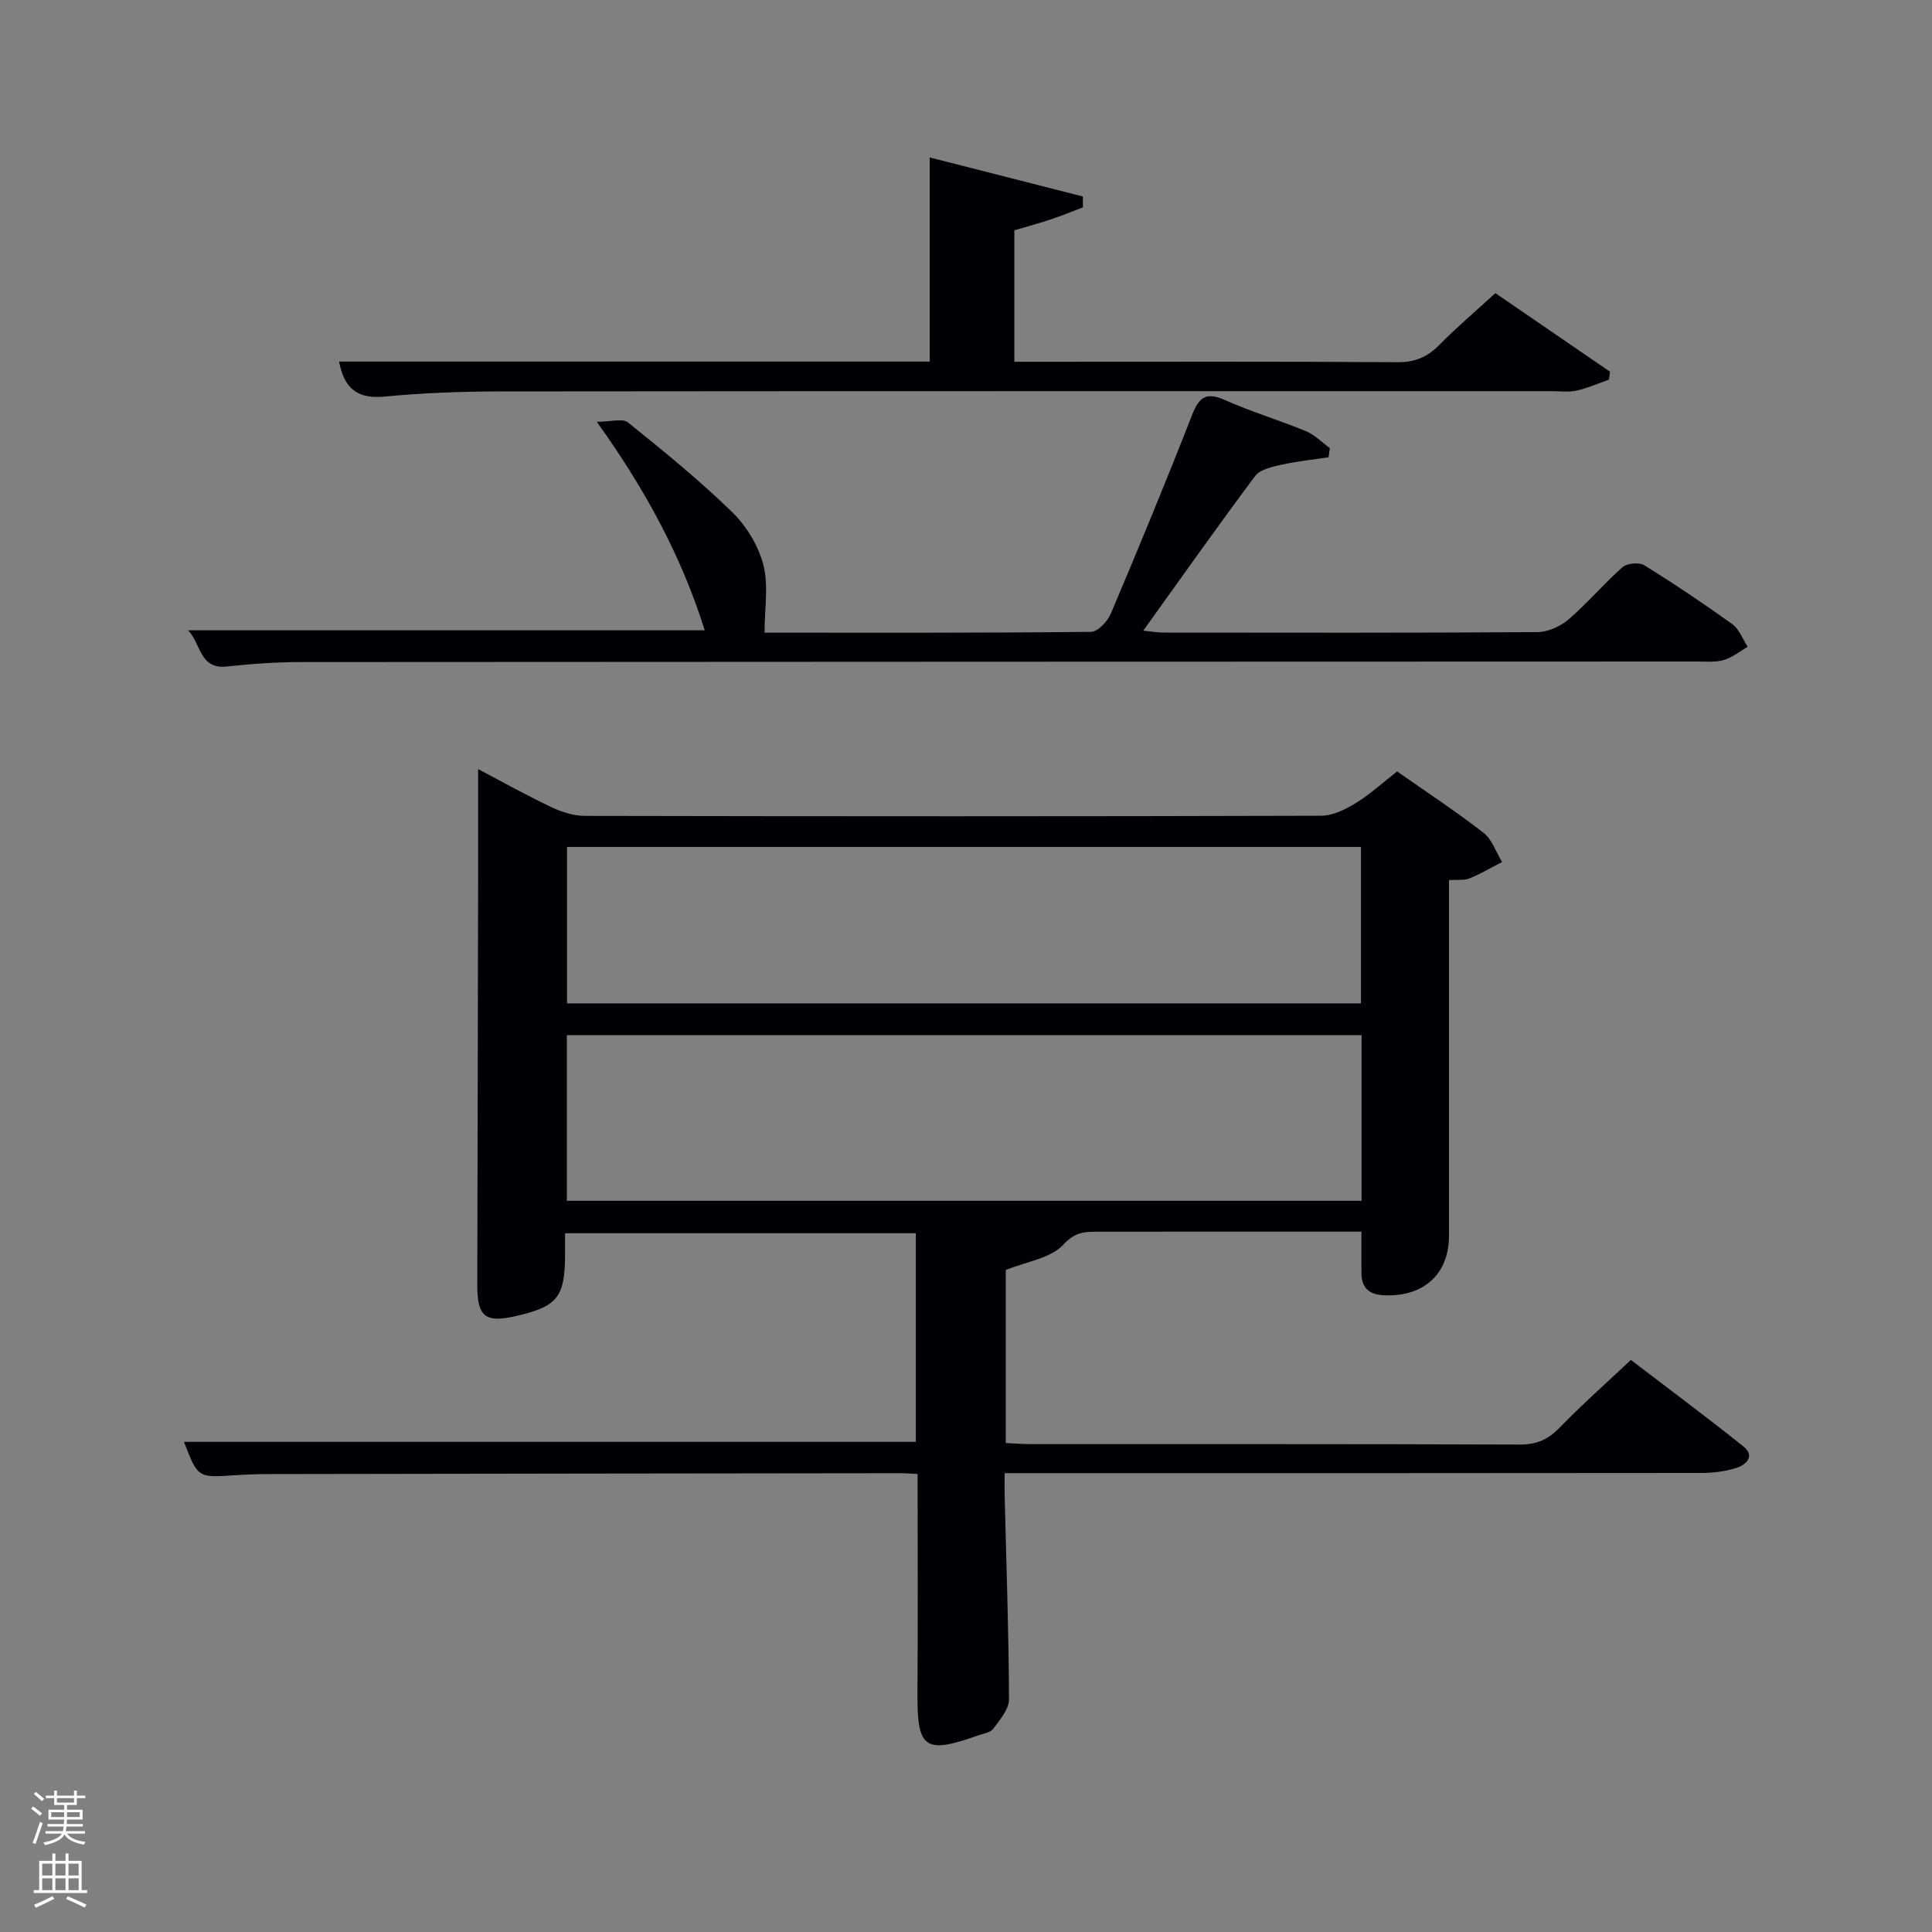 <svg enable-background="new 0 0 400 400" viewBox="0 0 400 400" xmlns="http://www.w3.org/2000/svg"><rect x="0" y="0" width="400" height="400" fill="#808080" stroke="none"/><path d="m6.44 374.46.42-.45c.65.47 1.27.95 1.85 1.44l-.45.49c-.65-.56-1.25-1.06-1.82-1.48m.93 7.33-.63-.26c.55-1.36 1.05-2.8 1.52-4.33.19.1.38.19.59.27-.46 1.29-.95 2.73-1.48 4.32m-.38-10.38.44-.42c.43.34 1.01.82 1.74 1.44l-.49.49c-.53-.51-1.09-1.01-1.69-1.51m2.5.35h1.72v-1.04h.59v1.04h3.52v-1.04h.59v1.04h1.75v.53h-1.75v1.42h-2.03v.97h3.22v2.03h-3.24c0 .35-.01.66-.03.93h3.32v.53h-3.37c-.03.27-.08.58-.15.94h3.96v.53h-3.71c.67.92 1.93 1.48 3.79 1.68-.13.24-.23.44-.29.59-2.13-.38-3.48-1.08-4.04-2.12-.43.97-1.77 1.72-4.03 2.23-.09-.19-.2-.37-.33-.55 2.1-.42 3.37-1.03 3.81-1.83h-3.36v-.53h3.58c.08-.29.13-.61.16-.94h-3.33v-.53h3.39c.02-.27.04-.58.04-.93h-3.23v-2.03h3.25v-.97h-2.07v-1.42h-1.73zm1.12 3.44v1h2.65c.01-.3.02-.44.02-.4v-.25-.35zm1.19-2h3.52v-.91h-3.52zm4.71 2h-2.63v.59c0 .15-.01.28-.01.4h2.64z" fill="#fafbfc"/><path d="m13.56 383.74h.63v1.52h2.72v6.07h1.13v.6h-11.06v-.6h1.13v-6.07h2.73v-1.52h.63v1.52h2.1v-1.52zm-2.69 8.83.38.56c-1.24.63-2.53 1.25-3.85 1.85-.1-.21-.21-.42-.34-.63 1.36-.55 2.63-1.15 3.81-1.78m-2.13-4.27h2.1v-2.45h-2.1zm0 3.04h2.1v-2.46h-2.1zm2.72-3.04h2.1v-2.45h-2.1zm0 3.04h2.1v-2.46h-2.1zm6.07 3.6c-1.41-.71-2.7-1.3-3.86-1.78l.35-.56c1.45.62 2.75 1.19 3.88 1.72zm-1.25-9.09h-2.1v2.45h2.1zm-2.09 5.49h2.1v-2.46h-2.1z" fill="#fafbfc"/><g fill="#010105"><path d="m189.98 305.17c-1.56-.07-2.53-.16-3.5-.16-43.66.05-87.31.1-130.97.18-2.33 0-4.66.1-6.99.25-7.56.51-7.56.53-10.43-6.92h151.52c0-14.11 0-28.49 0-43.19-24.01 0-48.06 0-72.62 0 0 1.58.01 3.03 0 4.47-.04 8.76-1.56 10.67-10.05 12.65-6.5 1.51-8.14.21-8.12-6.48.06-27.99.12-55.99.17-83.98.01-7.46 0-14.92 0-22.76 4.66 2.45 9.78 5.31 15.06 7.83 2.16 1.03 4.68 1.86 7.03 1.86 50.82.1 101.64.12 152.47-.03 2.39-.01 4.99-1.3 7.12-2.6 2.95-1.81 5.54-4.19 8.59-6.57 6.05 4.24 12.14 8.24 17.88 12.69 1.78 1.38 2.59 4 3.85 6.06-2.24 1.15-4.42 2.45-6.75 3.39-1.14.46-2.56.24-4.24.35v20.62c0 17.66.01 35.33 0 52.99 0 7.94-5.19 12.67-13.35 12.36-3-.11-4.73-1.36-4.77-4.48-.03-2.66-.01-5.31-.01-8.7-1.85 0-3.61 0-5.36 0-16.5 0-32.99-.01-49.49.01-2.6 0-4.53.15-6.87 2.68-2.64 2.85-7.64 3.51-11.92 5.25v35.82c1.74.08 3.36.23 4.97.23 33.83.01 67.65-.04 101.48.09 3.48.01 5.85-1.06 8.22-3.5 4.52-4.66 9.39-8.97 14.75-14.02 7.39 5.64 15.47 11.65 23.33 17.93 2.45 1.96.52 3.79-1.45 4.42-2.32.74-4.87 1.05-7.32 1.05-45.82.06-91.65.04-137.47.04-1.99 0-3.98 0-6.74 0 0 1.77-.03 3.36.01 4.94.34 13.96.84 27.93.89 41.89.01 2.04-1.88 4.22-3.24 6.08-.59.8-2.04 1-3.14 1.39-11.06 3.92-12.64 2.76-12.57-8.65.11-14.98.03-29.96.03-45.48zm91.92-90.86c-55.15 0-109.84 0-164.54 0v34.3h164.54c0-11.54 0-22.69 0-34.3zm-.13-38.96c-55.1 0-109.8 0-164.37 0v32.39h164.37c0-10.85 0-21.45 0-32.39z"/><path d="m38.94 130.5h106.97c-4.75-15.12-12.14-28.92-22.35-43.17 2.88 0 5.33-.77 6.44.12 7.38 5.93 14.74 11.92 21.52 18.51 2.98 2.89 5.49 6.98 6.52 10.96 1.11 4.31.25 9.13.25 14.07 21.63 0 44.61.07 67.59-.17 1.41-.01 3.41-2.15 4.09-3.74 5.76-13.61 11.41-27.28 16.79-41.05 1.45-3.71 2.87-4.98 6.84-3.21 5.45 2.44 11.22 4.15 16.74 6.43 1.84.76 3.34 2.32 4.99 3.52-.09.63-.17 1.26-.26 1.9-3.26.5-6.55.83-9.75 1.55-1.92.43-4.41.95-5.45 2.33-7.76 10.37-15.23 20.96-23.17 32.02 1.74.17 2.95.4 4.16.4 25.83.02 51.66.08 77.49-.1 2.18-.02 4.75-1.21 6.44-2.66 3.91-3.36 7.26-7.36 11.12-10.77.94-.83 3.44-1.07 4.5-.42 6.22 3.85 12.3 7.93 18.24 12.2 1.44 1.04 2.15 3.1 3.19 4.69-1.64.95-3.19 2.22-4.95 2.74-1.7.51-3.62.31-5.45.31-96.32.03-192.64.04-288.96.11-5.14 0-10.3.36-15.42.91-5.79.67-5.38-4.63-8.12-7.48z"/><path d="m309.6 60.69c8.01 5.49 15.87 10.88 23.74 16.27-.08.55-.15 1.09-.23 1.64-2.22.78-4.39 1.75-6.67 2.27-1.59.36-3.32.12-4.98.12-72.66 0-145.32-.03-217.97.05-7.98.01-15.99.31-23.92 1.07-5.6.54-8.31-1.71-9.37-7.25h122.29c0-14.07 0-27.8 0-42.26 10.6 2.7 21.16 5.39 31.71 8.08 0 .75.01 1.5.01 2.25-2.17.82-4.32 1.72-6.52 2.45-2.35.79-4.74 1.43-7.68 2.3v13.26 13.96h5.76c24.5 0 49-.08 73.5.09 3.67.03 6.25-1.04 8.74-3.59 3.59-3.65 7.53-6.98 11.59-10.71z"/></g></svg>